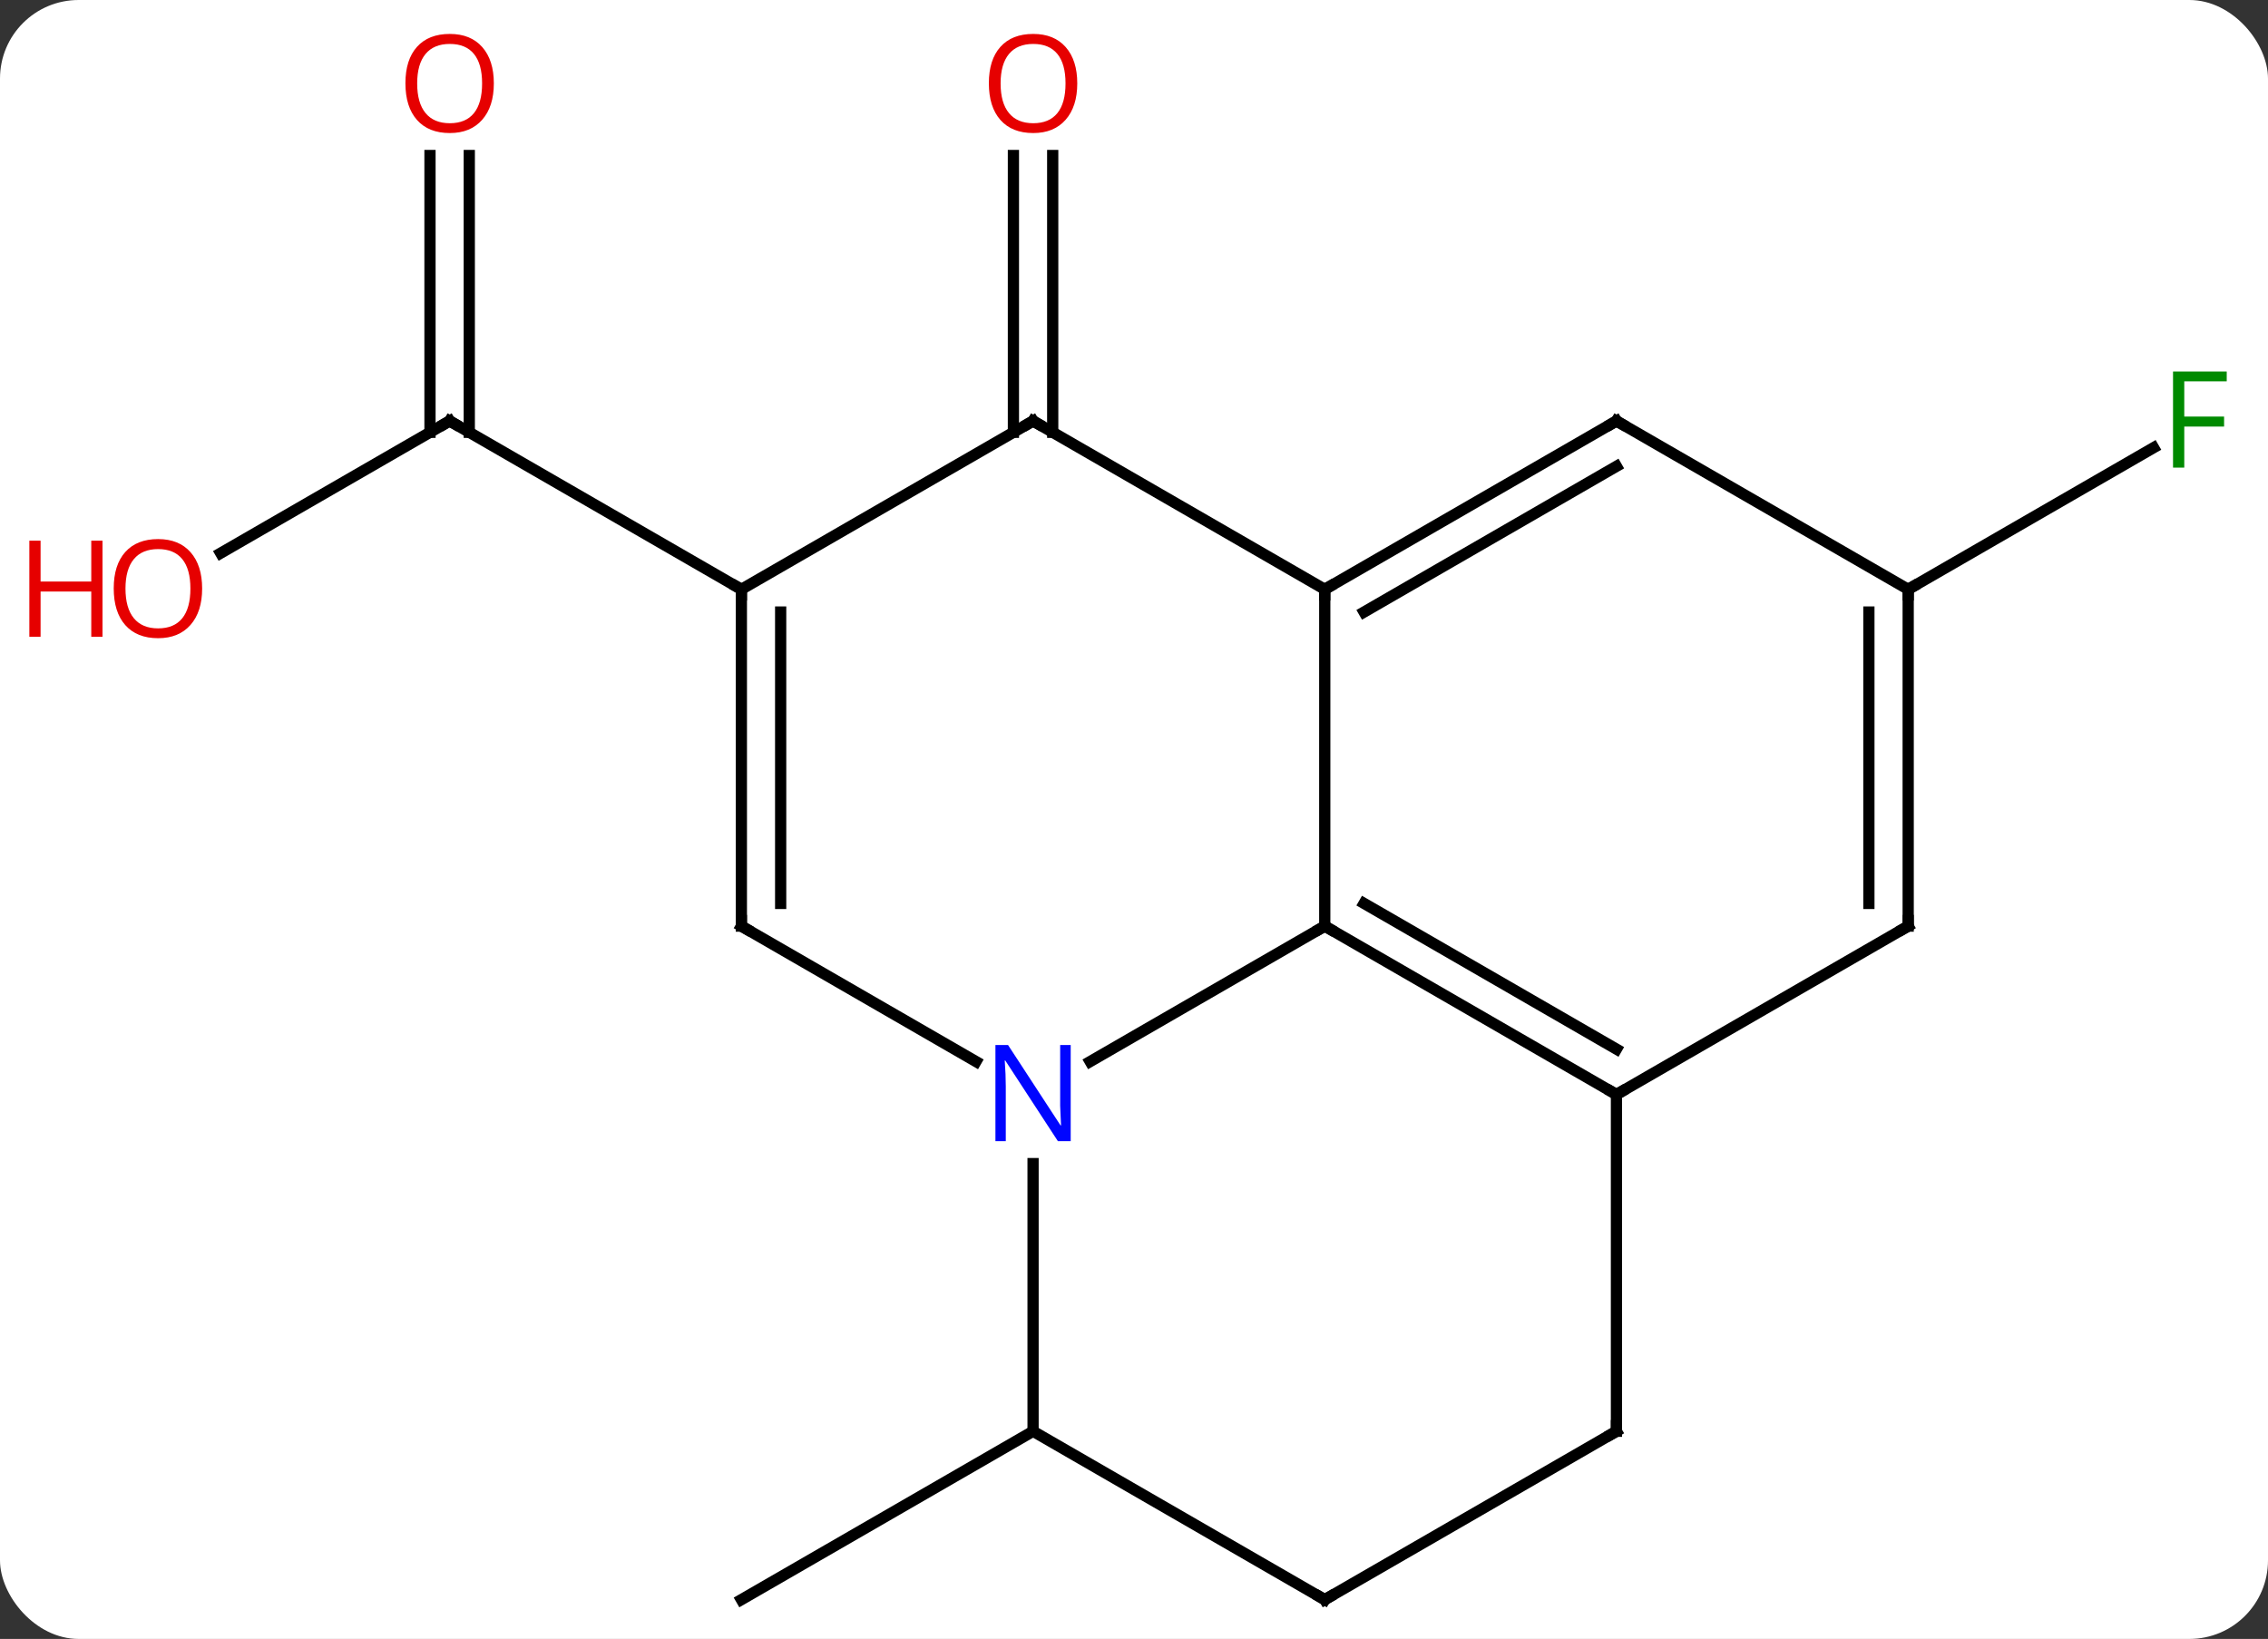 <svg width="202" viewBox="0 0 202 146" style="fill-opacity:1; color-rendering:auto; color-interpolation:auto; text-rendering:auto; stroke:black; stroke-linecap:square; stroke-miterlimit:10; shape-rendering:auto; stroke-opacity:1; fill:black; stroke-dasharray:none; font-weight:normal; stroke-width:1; font-family:'Open Sans'; font-style:normal; stroke-linejoin:miter; font-size:12; stroke-dashoffset:0; image-rendering:auto;" height="146" class="cas-substance-image" xmlns:xlink="http://www.w3.org/1999/xlink" xmlns="http://www.w3.org/2000/svg"><rect x="0" y="0" width="202" height="146" fill="#333333" stroke="none"/><svg class="cas-substance-single-component"><rect y="0" x="0" width="202" stroke="none" ry="7" rx="7" height="146" fill="white" class="cas-substance-group"/><svg y="0" x="0" width="202" viewBox="0 0 202 146" style="fill:black;" height="146" class="cas-substance-single-component-image"><svg><g><g transform="translate(105,75)" style="text-rendering:geometricPrecision; color-rendering:optimizeQuality; color-interpolation:linearRGB; stroke-linecap:butt; image-rendering:optimizeQuality;"><line y2="-36.49" y1="-61.148" x2="-14.74" x1="-14.74" style="fill:none;"/><line y2="-36.49" y1="-61.148" x2="-11.24" x1="-11.24" style="fill:none;"/><line y2="52.5" y1="67.5" x2="-12.99" x1="-38.97" style="fill:none;"/><line y2="-25.726" y1="-37.5" x2="-85.346" x1="-64.953" style="fill:none;"/><line y2="-61.148" y1="-36.49" x2="-63.203" x1="-63.203" style="fill:none;"/><line y2="-61.148" y1="-36.49" x2="-66.703" x1="-66.703" style="fill:none;"/><line y2="-22.5" y1="-37.5" x2="-38.97" x1="-64.953" style="fill:none;"/><line y2="-22.5" y1="-35.12" x2="64.953" x1="86.81" style="fill:none;"/><line y2="-22.5" y1="7.5" x2="12.99" x1="12.99" style="fill:none;"/><line y2="19.565" y1="7.5" x2="-7.906" x1="12.99" style="fill:none;"/><line y2="22.5" y1="7.5" x2="38.97" x1="12.99" style="fill:none;"/><line y2="18.459" y1="5.479" x2="38.97" x1="16.49" style="fill:none;"/><line y2="-37.5" y1="-22.5" x2="-12.99" x1="12.99" style="fill:none;"/><line y2="-37.5" y1="-22.5" x2="38.97" x1="12.99" style="fill:none;"/><line y2="-33.459" y1="-20.479" x2="38.97" x1="16.49" style="fill:none;"/><line y2="7.5" y1="19.565" x2="-38.97" x1="-18.074" style="fill:none;"/><line y2="52.5" y1="28.656" x2="-12.99" x1="-12.99" style="fill:none;"/><line y2="52.5" y1="22.5" x2="38.97" x1="38.97" style="fill:none;"/><line y2="7.5" y1="22.5" x2="64.953" x1="38.97" style="fill:none;"/><line y2="-22.5" y1="-37.5" x2="-38.97" x1="-12.99" style="fill:none;"/><line y2="-22.5" y1="-37.5" x2="64.953" x1="38.97" style="fill:none;"/><line y2="-22.5" y1="7.5" x2="-38.97" x1="-38.97" style="fill:none;"/><line y2="-20.479" y1="5.479" x2="-35.47" x1="-35.47" style="fill:none;"/><line y2="67.5" y1="52.5" x2="12.99" x1="-12.99" style="fill:none;"/><line y2="67.5" y1="52.5" x2="12.99" x1="38.97" style="fill:none;"/><line y2="-22.5" y1="7.5" x2="64.953" x1="64.953" style="fill:none;"/><line y2="-20.479" y1="5.479" x2="61.453" x1="61.453" style="fill:none;"/></g><g transform="translate(105,75)" style="fill:rgb(230,0,0); text-rendering:geometricPrecision; color-rendering:optimizeQuality; image-rendering:optimizeQuality; font-family:'Open Sans'; stroke:rgb(230,0,0); color-interpolation:linearRGB;"><path style="stroke:none;" d="M-9.053 -67.57 Q-9.053 -65.508 -10.092 -64.328 Q-11.131 -63.148 -12.974 -63.148 Q-14.865 -63.148 -15.896 -64.312 Q-16.927 -65.477 -16.927 -67.586 Q-16.927 -69.68 -15.896 -70.828 Q-14.865 -71.977 -12.974 -71.977 Q-11.115 -71.977 -10.084 -70.805 Q-9.053 -69.633 -9.053 -67.57 ZM-15.881 -67.57 Q-15.881 -65.836 -15.138 -64.93 Q-14.396 -64.023 -12.974 -64.023 Q-11.553 -64.023 -10.826 -64.922 Q-10.099 -65.82 -10.099 -67.57 Q-10.099 -69.305 -10.826 -70.195 Q-11.553 -71.086 -12.974 -71.086 Q-14.396 -71.086 -15.138 -70.188 Q-15.881 -69.289 -15.881 -67.57 Z"/></g><g transform="translate(105,75)" style="stroke-linecap:butt; text-rendering:geometricPrecision; color-rendering:optimizeQuality; image-rendering:optimizeQuality; font-family:'Open Sans'; color-interpolation:linearRGB; stroke-miterlimit:5;"><path style="fill:none;" d="M-65.386 -37.25 L-64.953 -37.5 L-64.52 -37.25"/><path style="fill:rgb(230,0,0); stroke:none;" d="M-86.996 -22.57 Q-86.996 -20.508 -88.035 -19.328 Q-89.074 -18.148 -90.917 -18.148 Q-92.808 -18.148 -93.839 -19.312 Q-94.871 -20.477 -94.871 -22.586 Q-94.871 -24.68 -93.839 -25.828 Q-92.808 -26.977 -90.917 -26.977 Q-89.058 -26.977 -88.027 -25.805 Q-86.996 -24.633 -86.996 -22.57 ZM-93.824 -22.57 Q-93.824 -20.836 -93.081 -19.93 Q-92.339 -19.023 -90.917 -19.023 Q-89.496 -19.023 -88.769 -19.922 Q-88.042 -20.82 -88.042 -22.57 Q-88.042 -24.305 -88.769 -25.195 Q-89.496 -26.086 -90.917 -26.086 Q-92.339 -26.086 -93.081 -25.188 Q-93.824 -24.289 -93.824 -22.57 Z"/><path style="fill:rgb(230,0,0); stroke:none;" d="M-95.871 -18.273 L-96.871 -18.273 L-96.871 -22.305 L-101.386 -22.305 L-101.386 -18.273 L-102.386 -18.273 L-102.386 -26.836 L-101.386 -26.836 L-101.386 -23.195 L-96.871 -23.195 L-96.871 -26.836 L-95.871 -26.836 L-95.871 -18.273 Z"/><path style="fill:rgb(230,0,0); stroke:none;" d="M-61.016 -67.57 Q-61.016 -65.508 -62.055 -64.328 Q-63.094 -63.148 -64.937 -63.148 Q-66.828 -63.148 -67.859 -64.312 Q-68.891 -65.477 -68.891 -67.586 Q-68.891 -69.68 -67.859 -70.828 Q-66.828 -71.977 -64.937 -71.977 Q-63.078 -71.977 -62.047 -70.805 Q-61.016 -69.633 -61.016 -67.57 ZM-67.844 -67.57 Q-67.844 -65.836 -67.101 -64.93 Q-66.359 -64.023 -64.937 -64.023 Q-63.516 -64.023 -62.789 -64.922 Q-62.062 -65.82 -62.062 -67.57 Q-62.062 -69.305 -62.789 -70.195 Q-63.516 -71.086 -64.937 -71.086 Q-66.359 -71.086 -67.101 -70.188 Q-67.844 -69.289 -67.844 -67.57 Z"/><path style="fill:rgb(0,138,0); stroke:none;" d="M89.542 -33.344 L88.542 -33.344 L88.542 -41.906 L93.324 -41.906 L93.324 -41.031 L89.542 -41.031 L89.542 -37.891 L93.089 -37.891 L93.089 -37 L89.542 -37 L89.542 -33.344 Z"/><path style="fill:none;" d="M13.423 7.75 L12.99 7.5 L12.557 7.75"/><path style="fill:none;" d="M13.423 -22.75 L12.99 -22.5 L12.99 -22"/><path style="fill:rgb(0,5,255); stroke:none;" d="M-9.638 26.656 L-10.779 26.656 L-15.467 19.469 L-15.513 19.469 Q-15.42 20.734 -15.42 21.781 L-15.42 26.656 L-16.342 26.656 L-16.342 18.094 L-15.217 18.094 L-10.545 25.25 L-10.498 25.25 Q-10.498 25.094 -10.545 24.234 Q-10.592 23.375 -10.576 23 L-10.576 18.094 L-9.638 18.094 L-9.638 26.656 Z"/><path style="fill:none;" d="M38.537 22.25 L38.97 22.5 L39.403 22.25"/><path style="fill:none;" d="M-12.557 -37.25 L-12.99 -37.5 L-13.423 -37.25"/><path style="fill:none;" d="M38.537 -37.25 L38.97 -37.5 L39.403 -37.25"/><path style="fill:none;" d="M-38.537 7.75 L-38.97 7.5 L-38.97 7"/><path style="fill:none;" d="M38.97 52 L38.97 52.5 L38.537 52.75"/><path style="fill:none;" d="M64.52 7.75 L64.953 7.5 L64.953 7"/><path style="fill:none;" d="M-38.97 -22 L-38.97 -22.5 L-39.403 -22.75"/><path style="fill:none;" d="M64.953 -22 L64.953 -22.5 L65.386 -22.75"/><path style="fill:none;" d="M12.557 67.25 L12.99 67.5 L13.423 67.25"/></g></g></svg></svg></svg></svg>